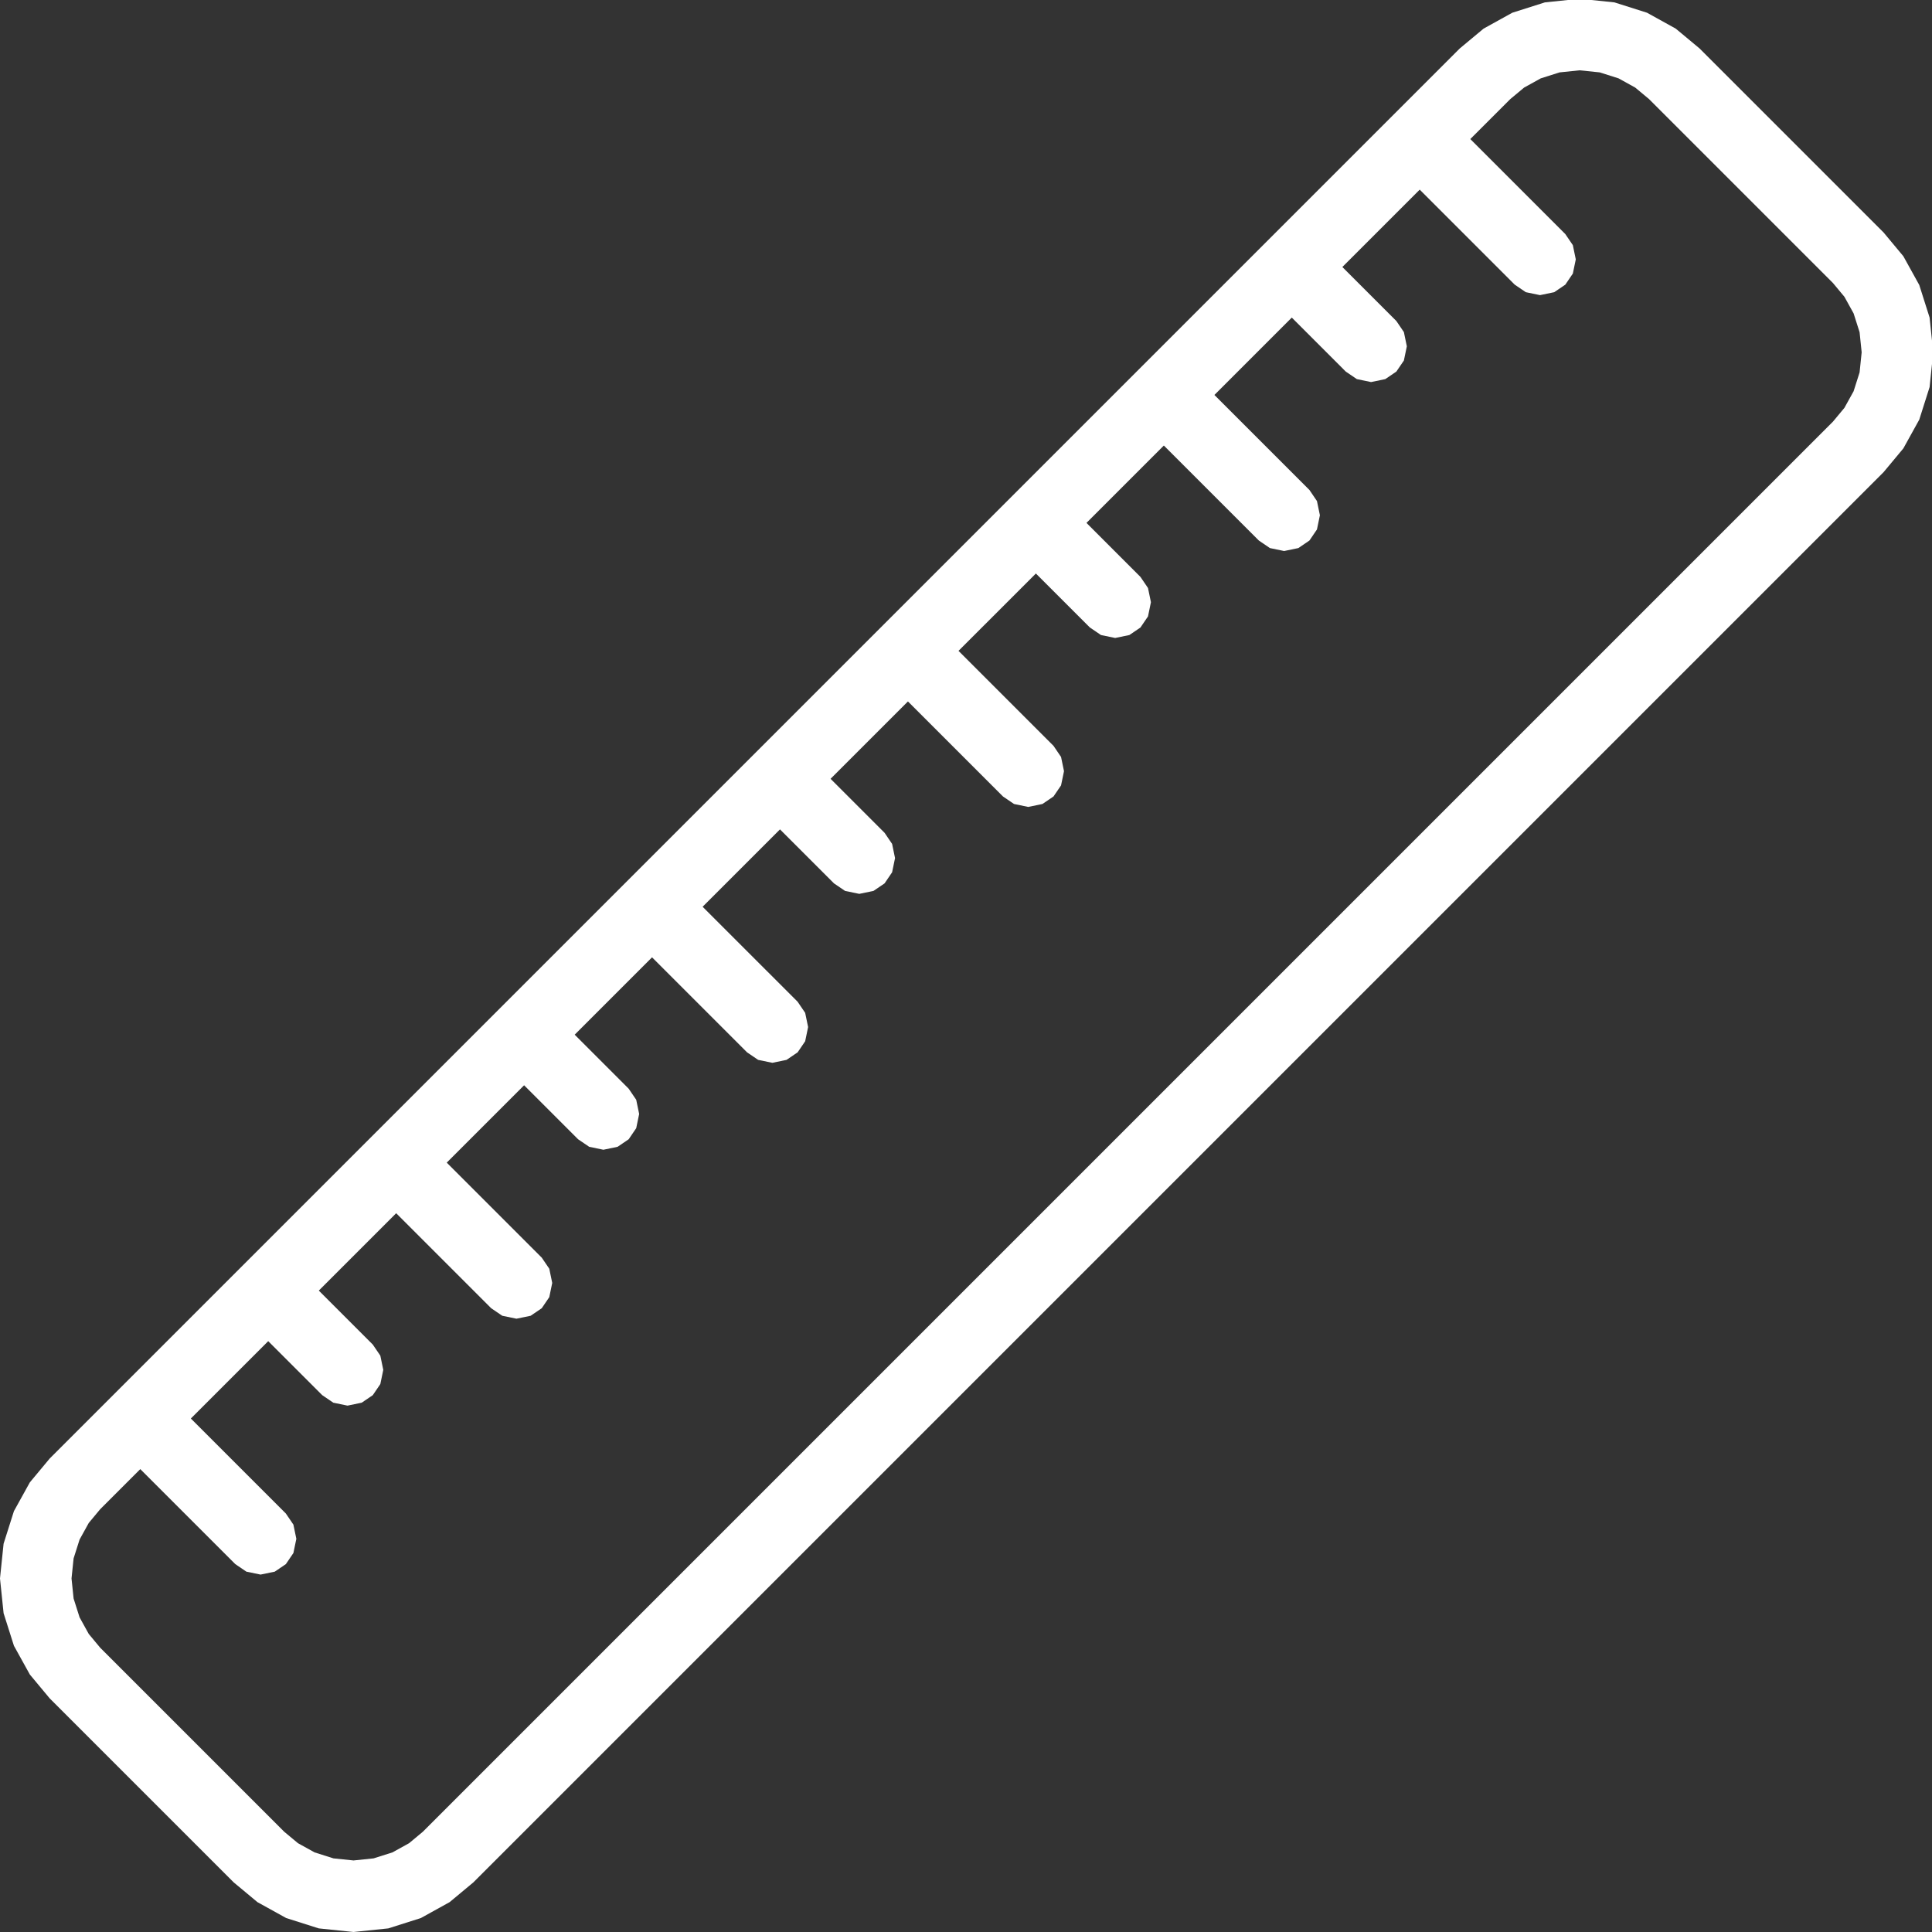 <?xml version="1.0" encoding="UTF-8" standalone="no"?>
<!-- Created with Inkscape (http://www.inkscape.org/) -->

<svg
   width="100mm"
   height="100mm"
   viewBox="0 0 100 100"
   version="1.1"
   id="svg1"
   xmlns="http://www.w3.org/2000/svg"
   xmlns:svg="http://www.w3.org/2000/svg">
  <rect x="0" y="0" width="100" height="100" fill="#333333" stroke="none"/>
  <defs
     id="defs1">
    <clipPath
       clipPathUnits="userSpaceOnUse"
       id="clipPath2">
      <path
         d="m 0.316,0.035 h 283.465 v 283.465 H 0.316 Z"
         clip-rule="evenodd"
         id="path2" />
    </clipPath>
  </defs>
  <g
     id="layer1"
     transform="translate(-40.746,-90.488)">
    <path
       id="path1"
       d="m 226.847,282.972 -4.779,-1.517 -4.213,-2.331 -3.492,-2.906 L 7.598,69.453 4.693,65.961 2.361,61.748 0.844,56.968 0.316,51.875 0.844,46.78 2.361,42.001 4.693,37.788 7.598,34.296 34.577,7.317 l 3.492,-2.906 4.213,-2.331 4.78,-1.518 5.094,-0.527 5.094,0.527 4.779,1.518 4.213,2.331 3.492,2.906 206.765,206.765 2.905,3.492 2.332,4.213 1.517,4.78 0.528,5.094 -0.528,5.094 -1.517,4.78 -2.332,4.213 -2.905,3.491 -26.979,26.979 -3.492,2.906 -4.212,2.331 -4.78,1.517 -5.094,0.528 z m -67.221,-76.324 11.344,11.344 13.93,-13.93 1.625,-1.105 2.083,-0.431 2.083,0.431 1.625,1.105 1.105,1.625 0.431,2.083 -0.431,2.083 -1.105,1.625 -13.93,13.93 11.344,11.345 7.917,-7.918 1.625,-1.104 2.083,-0.432 2.083,0.432 1.625,1.104 1.105,1.625 0.432,2.083 -0.432,2.083 -1.105,1.625 -7.917,7.918 11.344,11.344 13.931,-13.931 1.625,-1.104 2.083,-0.432 2.083,0.432 1.625,1.104 1.105,1.626 0.431,2.083 -0.431,2.082 c 0,0 -1.105,1.626 -1.105,1.626 l -13.931,13.931 5.874,5.872 2.019,1.68 2.435,1.347 2.763,0.878 2.945,0.305 2.944,-0.305 2.764,-0.878 2.435,-1.347 2.019,-1.68 26.979,-26.979 1.679,-2.019 1.348,-2.435 0.878,-2.763 0.304,-2.945 -0.304,-2.945 -0.878,-2.764 -1.348,-2.435 -1.679,-2.019 -206.765,-206.765 -2.019,-1.68 -2.436,-1.347 -2.763,-0.877 -2.945,-0.305 -2.945,0.305 -2.763,0.877 -2.435,1.347 -2.019,1.68 -26.979,26.979 -1.679,2.019 -1.347,2.435 -0.878,2.763 -0.305,2.945 0.305,2.944 0.878,2.763 1.347,2.435 1.679,2.019 5.873,5.873 13.931,-13.93 1.625,-1.105 2.083,-0.431 2.083,0.431 1.625,1.105 1.105,1.625 0.431,2.083 -0.431,2.083 -1.105,1.625 -13.931,13.931 11.344,11.344 7.918,-7.918 1.625,-1.104 2.083,-0.431 2.083,0.431 1.625,1.104 1.105,1.626 0.431,2.083 -0.431,2.082 -1.105,1.626 -7.917,7.917 11.344,11.344 13.93,-13.931 1.625,-1.104 2.083,-0.431 2.083,0.431 1.625,1.104 1.105,1.626 0.431,2.083 -0.431,2.082 -1.105,1.626 -13.93,13.931 11.344,11.344 7.917,-7.918 1.625,-1.104 2.083,-0.432 2.083,0.432 1.625,1.104 1.105,1.626 0.431,2.082 -0.431,2.083 -1.105,1.625 -7.917,7.918 11.344,11.344 13.931,-13.93 1.625,-1.105 2.083,-0.432 2.082,0.432 1.626,1.105 1.104,1.625 0.432,2.083 -0.432,2.082 -1.104,1.626 -13.931,13.93 11.344,11.344 7.918,-7.917 1.626,-1.105 2.082,-0.431 2.083,0.431 1.626,1.105 1.104,1.625 0.431,2.083 -0.431,2.083 -1.104,1.625 -7.918,7.918 11.344,11.344 13.931,-13.931 1.625,-1.105 2.083,-0.431 2.083,0.431 1.625,1.105 1.105,1.625 0.431,2.083 -0.431,2.083 -1.105,1.626 -13.931,13.93 11.345,11.344 7.917,-7.917 1.625,-1.105 2.083,-0.431 2.083,0.431 1.625,1.105 1.105,1.625 0.431,2.083 -0.431,2.083 -1.105,1.625 z"
       style="fill:#ffffff;fill-opacity:1;fill-rule:nonzero;stroke:none"
       transform="matrix(0.353,0,0,-0.353,40.634,190.5)"
       clip-path="url(#clipPath2)" />
  </g>
</svg>
